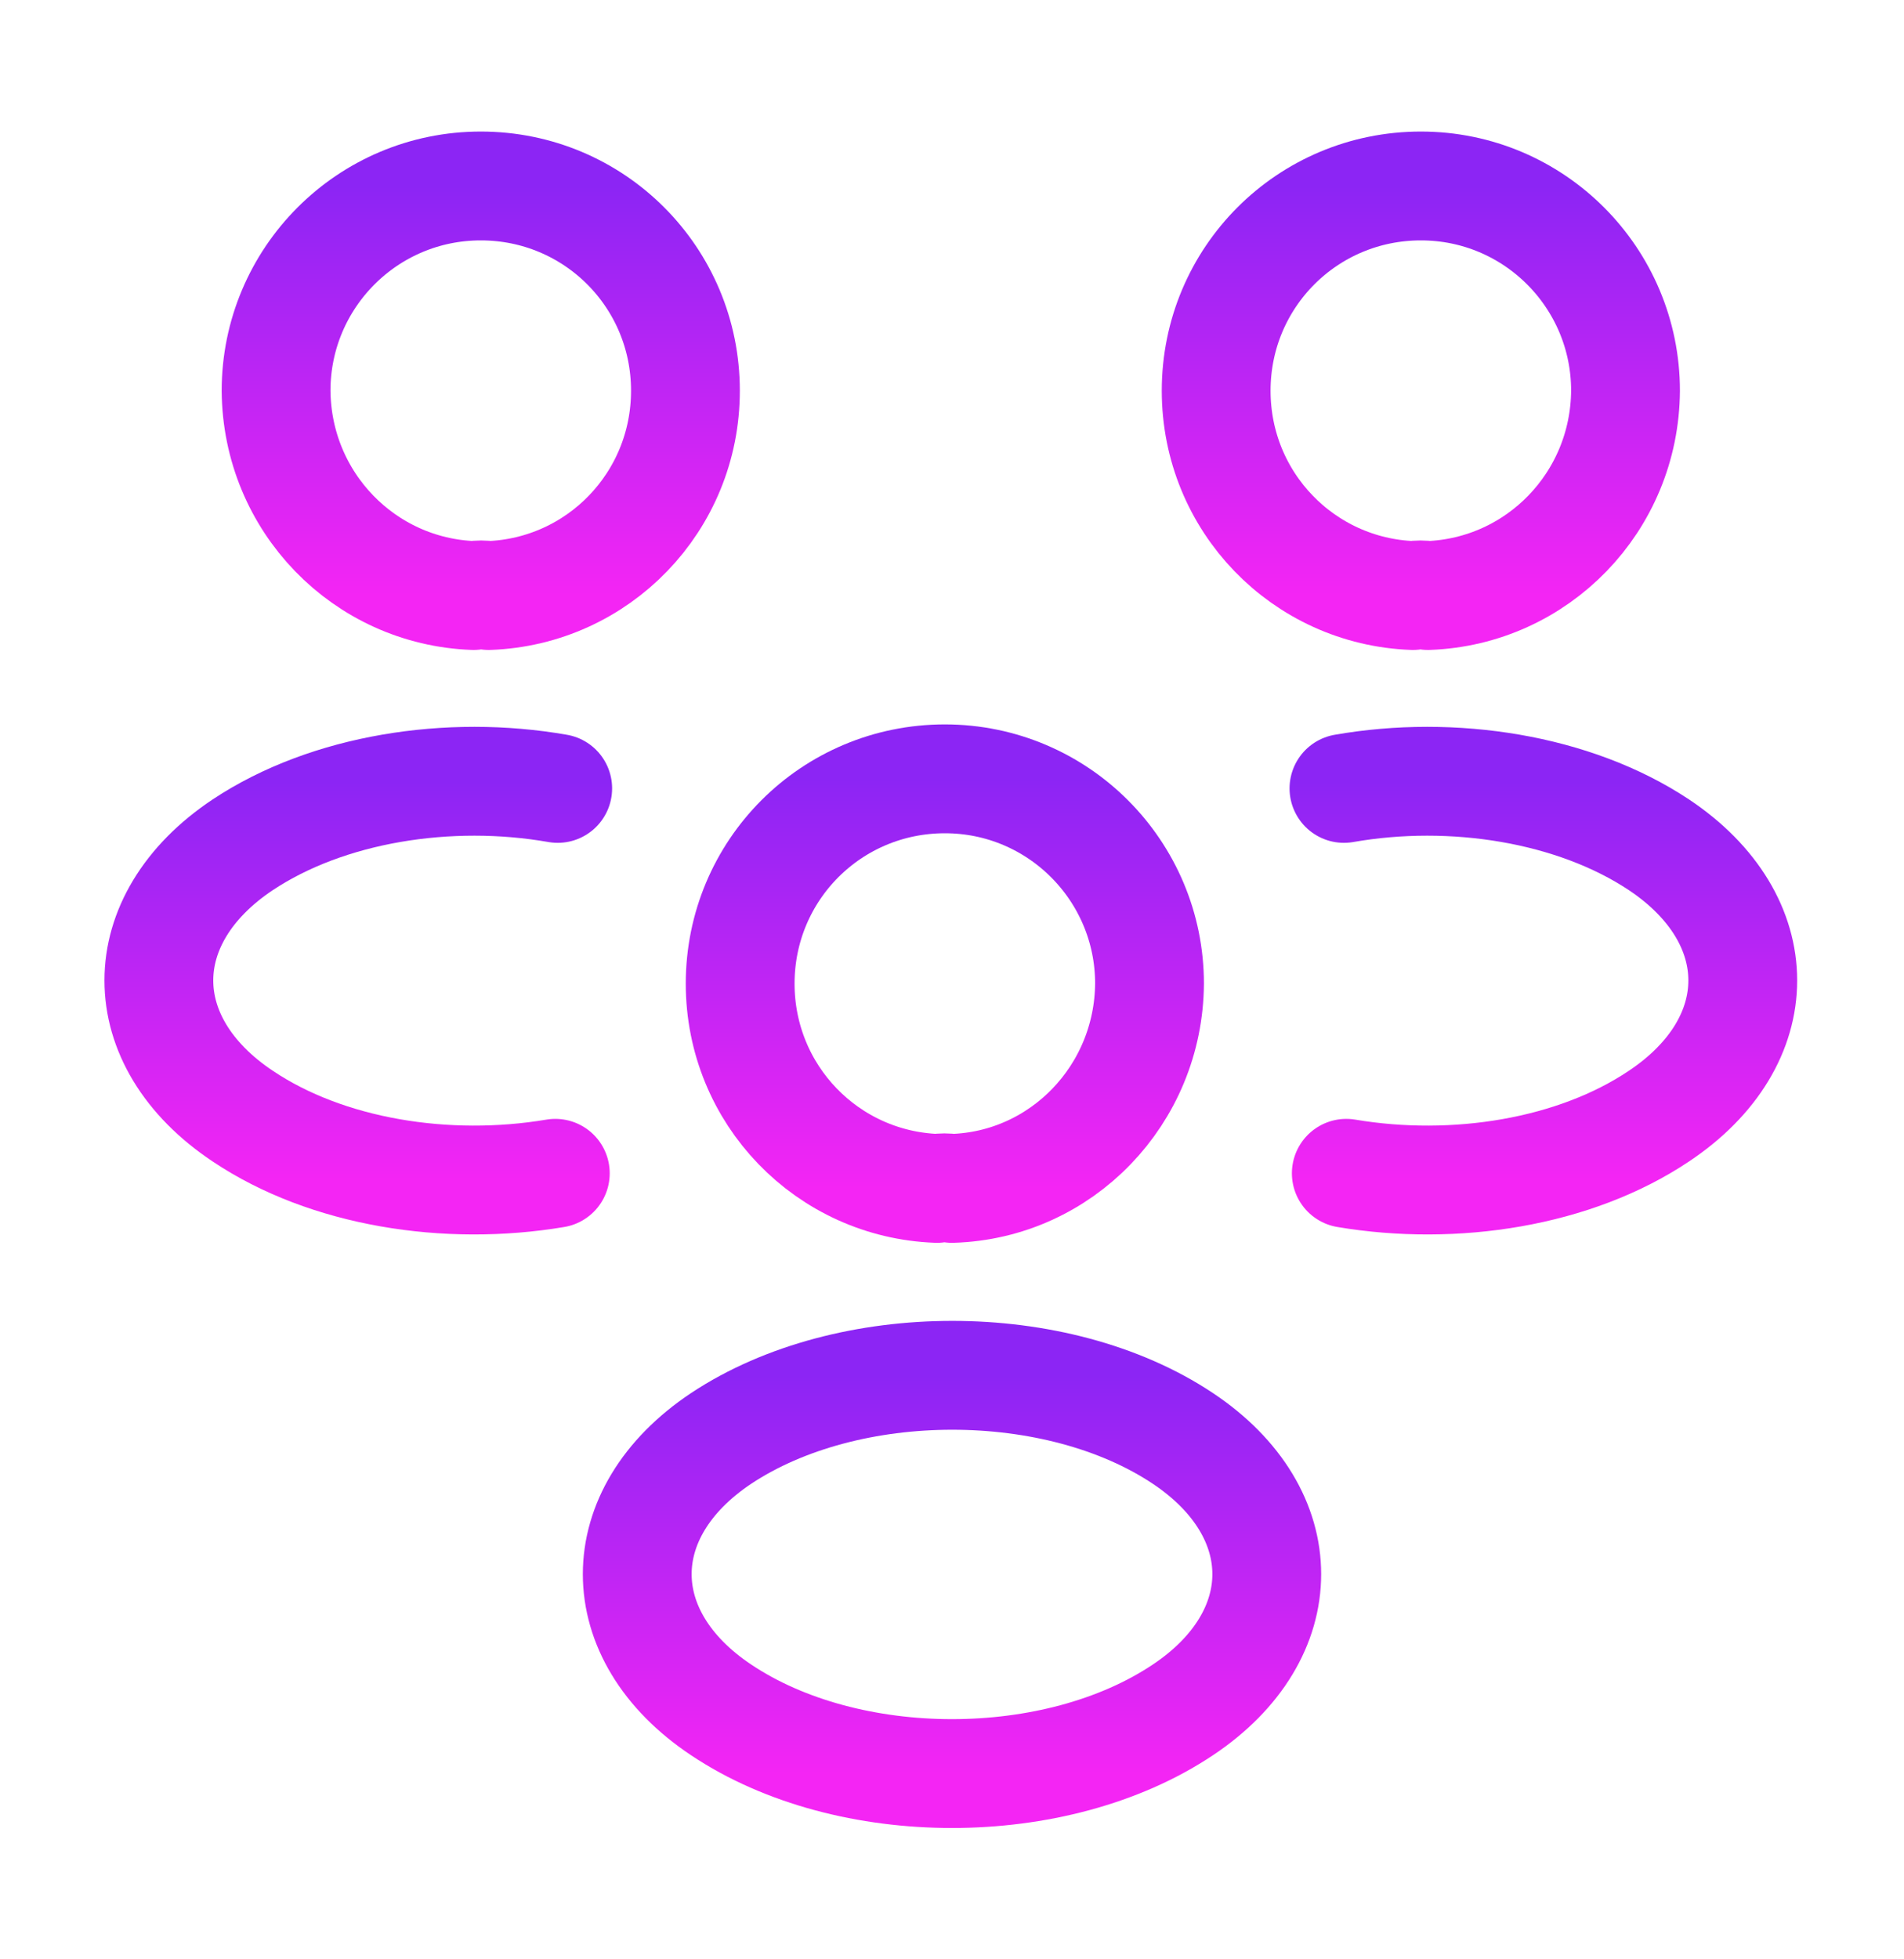 <svg width="35" height="36" viewBox="0 0 35 36" fill="none" xmlns="http://www.w3.org/2000/svg">
<path d="M26.25 10.942C26.163 10.927 26.061 10.927 25.973 10.942C23.961 10.869 22.356 9.221 22.356 7.179C22.356 5.094 24.034 3.417 26.119 3.417C28.204 3.417 29.881 5.108 29.881 7.179C29.867 9.221 28.263 10.869 26.25 10.942Z" stroke="url(#paint0_linear_88_644)" stroke-width="2" stroke-linecap="round" stroke-linejoin="round"/>
<path d="M24.748 21.558C26.746 21.894 28.948 21.544 30.494 20.508C32.55 19.138 32.55 16.892 30.494 15.521C28.934 14.486 26.703 14.136 24.705 14.486" stroke="url(#paint1_linear_88_644)" stroke-width="2" stroke-linecap="round" stroke-linejoin="round"/>
<path d="M8.706 10.942C8.794 10.927 8.896 10.927 8.984 10.942C10.996 10.869 12.6 9.221 12.6 7.179C12.6 5.094 10.923 3.417 8.838 3.417C6.752 3.417 5.075 5.108 5.075 7.179C5.09 9.221 6.694 10.869 8.706 10.942Z" stroke="url(#paint2_linear_88_644)" stroke-width="2" stroke-linecap="round" stroke-linejoin="round"/>
<path d="M10.208 21.558C8.211 21.894 6.008 21.544 4.463 20.508C2.406 19.138 2.406 16.892 4.463 15.521C6.023 14.486 8.254 14.136 10.252 14.486" stroke="url(#paint3_linear_88_644)" stroke-width="2" stroke-linecap="round" stroke-linejoin="round"/>
<path d="M17.5 21.835C17.412 21.821 17.31 21.821 17.223 21.835C15.21 21.762 13.606 20.114 13.606 18.073C13.606 15.987 15.283 14.31 17.369 14.31C19.454 14.31 21.131 16.002 21.131 18.073C21.116 20.114 19.512 21.777 17.5 21.835Z" stroke="url(#paint4_linear_88_644)" stroke-width="2" stroke-linecap="round" stroke-linejoin="round"/>
<path d="M13.256 26.429C11.2 27.8 11.2 30.046 13.256 31.417C15.589 32.977 19.41 32.977 21.744 31.417C23.8 30.046 23.8 27.8 21.744 26.429C19.425 24.883 15.589 24.883 13.256 26.429Z" stroke="url(#paint5_linear_88_644)" stroke-width="2" stroke-linecap="round" stroke-linejoin="round"/>
<defs>
<linearGradient id="paint0_linear_88_644" x1="26.119" y1="3.417" x2="26.119" y2="10.942" gradientUnits="userSpaceOnUse">
<stop stop-color="#8C25F4"/>
<stop offset="1" stop-color="#F425F4"/>
</linearGradient>
<linearGradient id="paint1_linear_88_644" x1="28.37" y1="14.354" x2="28.37" y2="21.681" gradientUnits="userSpaceOnUse">
<stop stop-color="#8C25F4"/>
<stop offset="1" stop-color="#F425F4"/>
</linearGradient>
<linearGradient id="paint2_linear_88_644" x1="8.838" y1="3.417" x2="8.838" y2="10.942" gradientUnits="userSpaceOnUse">
<stop stop-color="#8C25F4"/>
<stop offset="1" stop-color="#F425F4"/>
</linearGradient>
<linearGradient id="paint3_linear_88_644" x1="6.586" y1="14.354" x2="6.586" y2="21.681" gradientUnits="userSpaceOnUse">
<stop stop-color="#8C25F4"/>
<stop offset="1" stop-color="#F425F4"/>
</linearGradient>
<linearGradient id="paint4_linear_88_644" x1="17.369" y1="14.31" x2="17.369" y2="21.835" gradientUnits="userSpaceOnUse">
<stop stop-color="#8C25F4"/>
<stop offset="1" stop-color="#F425F4"/>
</linearGradient>
<linearGradient id="paint5_linear_88_644" x1="17.5" y1="25.27" x2="17.5" y2="32.587" gradientUnits="userSpaceOnUse">
<stop stop-color="#8C25F4"/>
<stop offset="1" stop-color="#F425F4"/>
</linearGradient>
</defs>
</svg>
